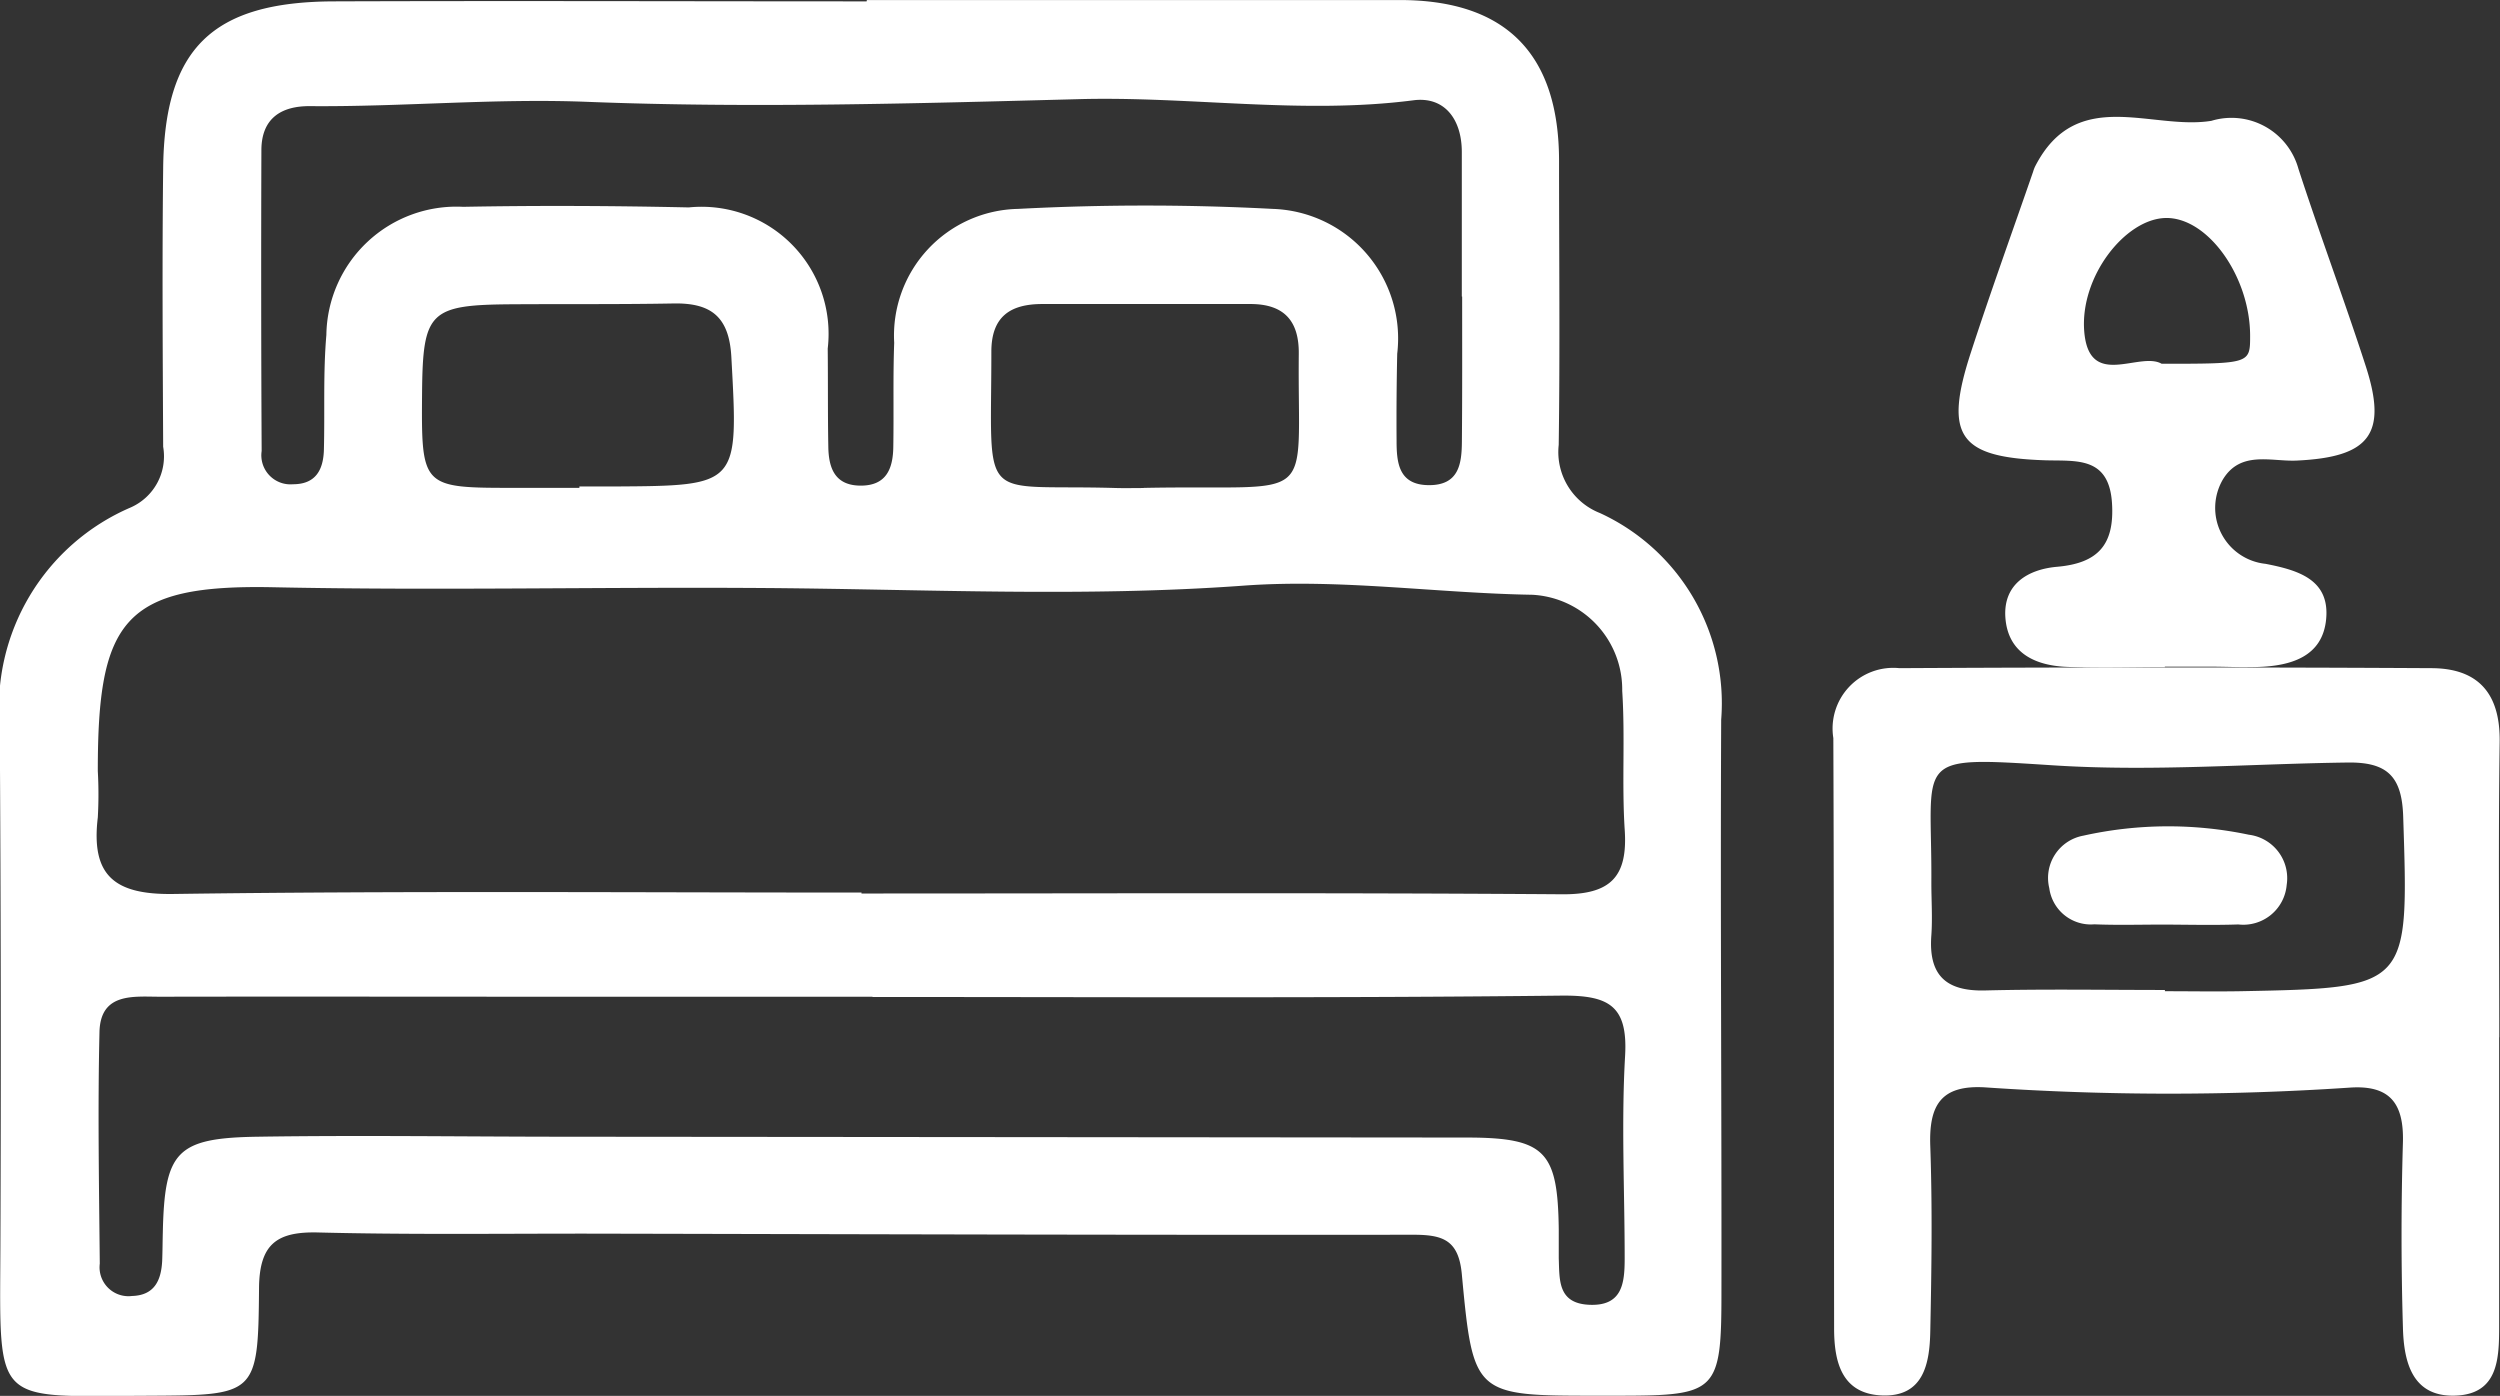 <svg xmlns="http://www.w3.org/2000/svg" width="58.178" height="32.483" viewBox="0 0 58.178 32.483">
  <rect x="0" y="0" width="58.178" height="32.483" fill="#333333" stroke="none"/>
  <g id="Group_36216" data-name="Group 36216" transform="translate(0 0)">
    <g id="Group_36213" data-name="Group 36213" transform="translate(0 0)">
      <path id="Path_16057" data-name="Path 16057" d="M-6359.823-233.056q6.2,0,12.4,0c2.467,0,3.708,1.249,3.708,3.748,0,2.2.023,4.4-.008,6.606a1.525,1.525,0,0,0,.959,1.584,4.871,4.871,0,0,1,2.822,4.81c-.021,4.449.012,8.9.006,13.346,0,2.287-.113,2.381-2.336,2.385h-.541c-2.874,0-2.9,0-3.165-2.831-.075-.806-.454-.916-1.144-.915-6.423.008-12.849-.013-19.273-.026-2.066,0-4.134.025-6.2-.027-.963-.024-1.366.272-1.373,1.3-.021,2.494-.062,2.486-2.6,2.5-3.6.015-3.434.263-3.419-3.444q.024-6.067-.015-12.134a5.065,5.065,0,0,1,3.045-5.093,1.3,1.3,0,0,0,.758-1.413c-.01-2.157-.025-4.314,0-6.471.027-2.794,1.136-3.884,3.97-3.894,4.135-.015,8.269,0,12.4,0Zm-.125,20.77v.022c5.434,0,10.867-.022,16.3.018,1.128.009,1.535-.4,1.461-1.5-.07-1.073.012-2.157-.058-3.231a2.209,2.209,0,0,0-2.093-2.239c-2.244-.038-4.474-.377-6.724-.212-3.713.271-7.439.081-11.153.055-3.805-.027-7.614.061-11.423-.018-3.483-.072-4.084.776-4.082,4.279a9.664,9.664,0,0,1,0,1.077c-.159,1.334.365,1.8,1.745,1.782C-6370.636-212.328-6365.291-212.286-6359.948-212.286Zm.256,2.43v-.006h-7.277c-3.1,0-6.2-.006-9.3,0-.612,0-1.39-.105-1.412.82-.042,1.8-.01,3.594.007,5.391a.673.673,0,0,0,.752.753c.52-.016.676-.362.7-.813.009-.225.009-.449.015-.673.042-1.875.312-2.191,2.2-2.22,2.426-.038,4.853,0,7.277,0q10.444.009,20.892.019c1.806.005,2.093.326,2.116,2.133,0,.225,0,.45,0,.674.019.5-.026,1.043.692,1.084.789.044.842-.5.842-1.078,0-1.573-.08-3.149.01-4.716.066-1.166-.379-1.407-1.468-1.4C-6349-209.827-6354.344-209.856-6359.692-209.856Zm13.722-16.3h-.008c0-1.122,0-2.244,0-3.366,0-.755-.4-1.3-1.134-1.2-2.6.334-5.2-.1-7.8-.027-3.8.1-7.614.211-11.413.062-2.164-.085-4.3.118-6.45.1-.674-.007-1.137.282-1.138,1.026q-.012,3.5.006,7a.677.677,0,0,0,.731.773c.52,0,.7-.327.717-.785.024-.9-.019-1.8.058-2.691a3.028,3.028,0,0,1,3.185-2.98c1.748-.033,3.5-.024,5.248.014a2.956,2.956,0,0,1,3.234,3.285c.008.762,0,1.526.014,2.289.008.5.158.9.756.9s.749-.4.756-.9c.014-.808-.009-1.616.021-2.424a2.948,2.948,0,0,1,2.886-3.116,56.6,56.6,0,0,1,5.92,0,3.017,3.017,0,0,1,2.9,3.37q-.022,1.01-.015,2.02c0,.515.046,1.035.75,1.039s.767-.5.77-1.022C-6345.966-223.908-6345.97-225.029-6345.97-226.151Zm-7.409,4.453c4.1-.083,3.573.489,3.607-3.117.009-.775-.347-1.164-1.132-1.162q-2.421,0-4.837,0c-.754,0-1.185.3-1.185,1.109,0,3.631-.329,3.079,2.875,3.172C-6353.827-221.694-6353.6-221.7-6353.379-221.7Zm-13.134,0v-.033c.267,0,.535,0,.8,0,2.927-.017,2.9-.015,2.736-3.019-.052-.94-.481-1.255-1.344-1.24-1.25.023-2.5.011-3.753.019-1.924.012-2.082.166-2.1,2.046-.017,2.227-.017,2.227,2.178,2.226Z" transform="translate(6379.996 233.057)" fill="#fff" fill-rule="evenodd"/>
      <path id="Path_16060" data-name="Path 16060" d="M-6265.743-227.183c-.764,0-1.526.026-2.29-.007-.734-.032-1.363-.323-1.424-1.144-.057-.787.535-1.126,1.2-1.185.958-.083,1.341-.515,1.281-1.478-.068-1.092-.826-.98-1.546-1-2.019-.065-2.374-.564-1.736-2.516.458-1.408.962-2.8,1.446-4.2a.8.8,0,0,1,.048-.126c.966-1.883,2.708-.832,4.1-1.058a1.616,1.616,0,0,1,2.027,1.119c.5,1.537,1.068,3.051,1.565,4.587.514,1.585.09,2.121-1.606,2.2-.593.028-1.306-.241-1.719.442a1.309,1.309,0,0,0,.994,1.961c.752.147,1.5.361,1.41,1.289-.084.877-.826,1.088-1.6,1.112-.358.011-.718-.007-1.078-.008s-.717,0-1.078,0Zm-.08-7.061c2.061,0,2.061,0,2.061-.65,0-1.379-.984-2.757-1.96-2.742-.942.014-2.006,1.364-1.9,2.644C-6267.509-233.64-6266.342-234.538-6265.823-234.245Z" transform="translate(6316.125 242.709)" fill="#fff" fill-rule="evenodd"/>
      <g id="Group_36212" data-name="Group 36212" transform="translate(42.672 15.535)">
        <path id="Path_16059" data-name="Path 16059" d="M-6262.292-196.5q0,3.367,0,6.733c0,.749-.024,1.562-1,1.606-1.028.047-1.219-.79-1.239-1.584q-.064-2.152,0-4.308c.024-.908-.3-1.343-1.25-1.274a62.677,62.677,0,0,1-8.464-.006c-1.041-.065-1.319.417-1.285,1.366.05,1.435.03,2.873,0,4.309-.014.754-.155,1.539-1.138,1.493-.926-.044-1.1-.783-1.1-1.56-.006-4.579,0-9.157-.018-13.736a1.412,1.412,0,0,1,1.538-1.628q6.189-.034,12.386,0c1.094.005,1.6.6,1.582,1.722-.032,2.289-.009,4.579-.009,6.868Zm-7.778-1.1v.029c.583,0,1.168.01,1.752,0,3.946-.077,3.923-.078,3.793-4.069-.03-.935-.375-1.265-1.291-1.253-2.286.03-4.556.214-6.859.065-3.311-.215-2.811-.19-2.83,2.741,0,.4.028.811,0,1.213-.07.92.328,1.31,1.256,1.285C-6272.857-197.624-6271.462-197.6-6270.07-197.6Z" transform="translate(6277.778 205.103)" fill="#fff" fill-rule="evenodd"/>
        <path id="Path_16068" data-name="Path 16068" d="M-6262.812-193.729c-.536,0-1.071.016-1.608-.006a.975.975,0,0,1-1.048-.843,1,1,0,0,1,.792-1.22,9.1,9.1,0,0,1,3.852-.022,1.019,1.019,0,0,1,.881,1.168,1.013,1.013,0,0,1-1.126.92C-6261.647-193.712-6262.23-193.727-6262.812-193.729Z" transform="translate(6270.485 199.71)" fill="#fff" fill-rule="evenodd"/>
      </g>
    </g>
  </g>
</svg>
